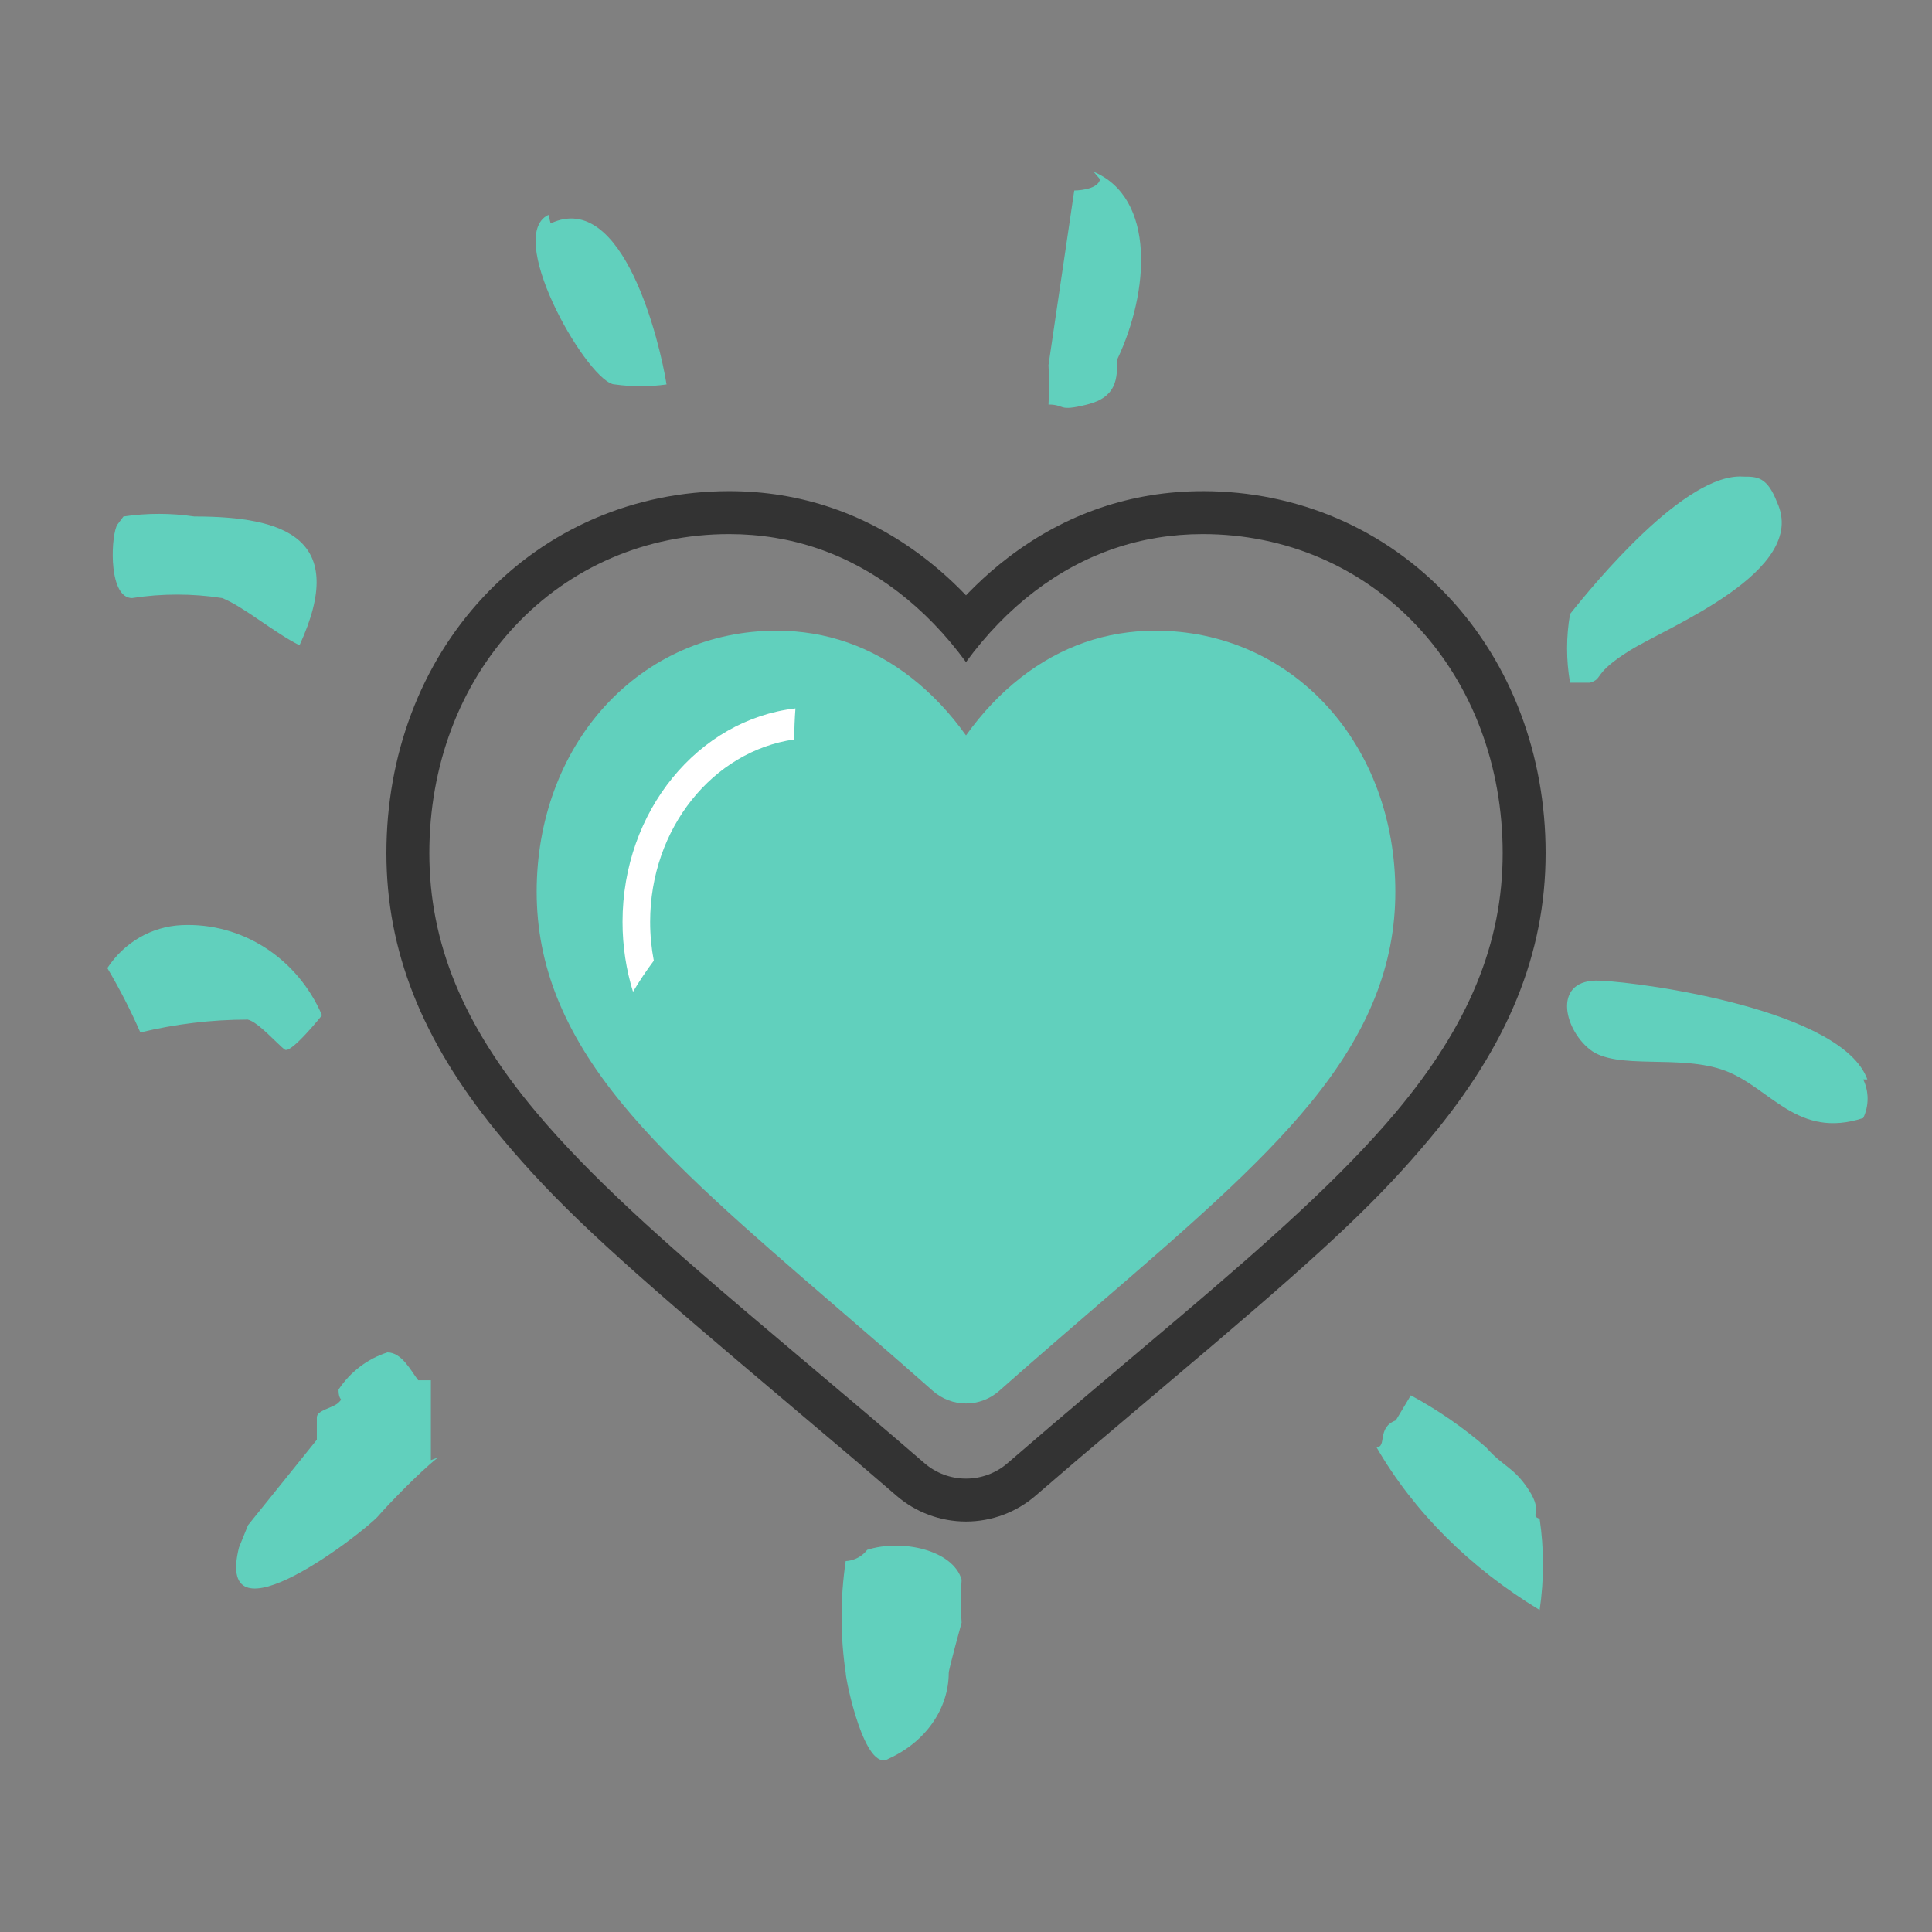 <svg width="90" height="90" viewBox="0 0 90 90" fill="none" xmlns="http://www.w3.org/2000/svg">
<rect x="0" y="0" width="90" height="90" fill="#808080" stroke="none"/>
<path d="M56.032 22.88C52.705 22.88 49.636 23.927 46.962 25.973L46.566 26.285C46.046 26.709 45.546 27.168 45.068 27.661L45 27.733L44.932 27.661C44.335 27.045 43.703 26.481 43.039 25.973C40.365 23.927 37.295 22.879 33.968 22.879C29.554 22.879 25.472 24.637 22.503 27.822C19.593 30.945 18 35.184 18 39.742C18 44.285 19.653 48.438 23.098 52.678L23.426 53.076C25.881 56.006 28.376 58.319 34.534 63.536L39.861 68.043C40.509 68.596 41.107 69.11 41.759 69.673C42.656 70.451 43.808 70.879 45 70.879C46.192 70.879 47.343 70.451 48.242 69.673L50.256 67.943L56.538 62.626C61.926 58.037 64.267 55.83 66.574 53.076C70.243 48.698 72 44.427 72 39.742C72 35.183 70.407 30.945 67.497 27.822C64.528 24.637 60.446 22.879 56.032 22.879V22.88ZM56.032 24.88C59.894 24.88 63.445 26.409 66.033 29.185C68.591 31.93 70 35.68 70 39.742C70 43.925 68.425 47.754 65.041 51.792C62.499 54.826 59.023 57.898 54.991 61.32L50.837 64.827C49.599 65.874 48.282 66.994 46.932 68.162C46.398 68.624 45.712 68.879 45 68.879C44.288 68.879 43.602 68.624 43.067 68.161L41.73 67.011C41.29 66.633 40.854 66.261 40.426 65.898L35.01 61.32C30.977 57.898 27.501 54.825 24.96 51.79C21.575 47.755 20 43.926 20 39.743C20 35.68 21.409 31.931 23.966 29.186C26.554 26.41 30.106 24.88 33.968 24.88C36.854 24.88 39.497 25.783 41.824 27.563C42.998 28.461 44.062 29.561 45 30.843C45.938 29.56 47.002 28.461 48.176 27.563C50.503 25.783 53.146 24.88 56.032 24.88Z" fill="#333333"/>
<path d="M61.827 32.902C59.757 30.631 56.915 29.379 53.826 29.379C51.517 29.379 49.402 30.118 47.541 31.574C46.601 32.309 45.751 33.208 45 34.258C44.25 33.208 43.398 32.309 42.459 31.574C40.598 30.118 38.483 29.379 36.174 29.379C33.085 29.379 30.244 30.631 28.173 32.902C26.127 35.148 25 38.215 25 41.54C25 44.962 26.26 48.095 28.967 51.398C31.389 54.354 34.868 57.354 38.898 60.828C40.274 62.014 41.834 63.359 43.454 64.792C43.882 65.171 44.431 65.379 45 65.379C45.57 65.379 46.118 65.171 46.546 64.792C48.166 63.359 49.726 62.014 51.103 60.827C55.132 57.354 58.612 54.354 61.033 51.398C63.74 48.095 65 44.962 65 41.54C65 38.215 63.873 35.148 61.827 32.902Z" fill="#61D0BD"/>
<path fill-rule="evenodd" clip-rule="evenodd" d="M44.796 73.588C44.746 74.253 44.746 74.92 44.796 75.585C44.796 75.585 44.196 77.756 44.196 77.93C44.191 79.61 43.112 81.15 41.396 81.925C40.296 82.62 39.396 78.277 39.396 77.93C39.14 76.2 39.14 74.45 39.396 72.72C39.396 72.72 39.996 72.72 40.396 72.198C41.996 71.678 44.396 72.198 44.796 73.588ZM65.722 65C66.995 65.692 68.169 66.503 69.222 67.417C70.022 68.333 70.522 68.333 71.222 69.417C71.922 70.5 71.222 70.583 71.722 70.75C71.93 72.161 71.93 73.589 71.722 75C68.476 73.034 65.865 70.429 64.122 67.417C64.622 67.417 64.122 66.5 65.022 66.167L65.722 65ZM18.048 63C18.723 63 19.145 63.865 19.482 64.298H20.072V68.02L20.4 67.897L20.372 67.92C19.515 68.6 18.038 70.134 17.626 70.616C17.036 71.308 9.952 76.847 11.132 72.087L11.554 71.049L14.759 67.068V66.029C14.759 65.683 15.518 65.596 15.771 65.337C16.024 65.077 15.771 65.337 15.771 64.731C16.318 63.907 17.121 63.296 18.048 63ZM74.533 45.682C76.736 45.782 85.837 47.082 86.987 50.282H86.795C87.068 50.848 87.068 51.516 86.795 52.082C83.729 53.082 82.485 50.682 80.377 49.882C78.269 49.082 75.299 49.882 74.054 48.882C72.808 47.882 72.329 45.582 74.533 45.682ZM15 47.296C15 47.296 13.558 49.096 13.27 48.896C12.98 48.696 12.02 47.596 11.538 47.496C9.855 47.498 8.178 47.699 6.538 48.096C6.086 47.063 5.572 46.061 5 45.096C5.786 43.899 7.07 43.158 8.462 43.096C11.264 42.966 13.857 44.632 15 47.296ZM81.207 22.203C81.857 22.203 82.32 22.203 82.784 23.403C84.268 26.603 77.684 29.203 75.921 30.303C74.159 31.403 74.716 31.603 74.067 31.803H73.139C72.954 30.746 72.954 29.66 73.139 28.603C74.252 27.203 78.519 22.003 81.207 22.203ZM9.052 24.06C13.252 24.06 16.252 25.06 13.952 30.06C12.752 29.46 11.352 28.26 10.352 27.86C8.96 27.643 7.543 27.643 6.152 27.86C5.092 27.86 5.146 25.257 5.42 24.533L5.452 24.46L5.752 24.06C6.846 23.897 7.958 23.897 9.052 24.06ZM50.943 8C53.843 9.224 53.543 13.597 52.043 16.746C52.043 17.62 52.043 18.495 50.643 18.845C49.243 19.195 49.643 18.845 48.843 18.845C48.878 18.233 48.878 17.62 48.843 17.008L50.043 8.875C50.043 8.875 51.143 8.875 51.243 8.35L50.943 8ZM25.55 10.008L25.65 10.408C29.05 8.808 30.75 16.008 31.05 17.908C30.254 18.02 29.446 18.02 28.65 17.908C27.471 17.908 23.594 11.257 25.441 10.068L25.55 10.008Z" fill="#61D0BD"/>
<path d="M37 34.446C33.212 34.99 30.286 38.588 30.286 42.946C30.286 43.566 30.345 44.17 30.457 44.752C30.112 45.213 29.787 45.697 29.488 46.201C29.172 45.181 29 44.086 29 42.946C29 37.777 32.529 33.525 37.055 33C37.019 33.477 37 33.959 37 34.446Z" fill="white"/>
</svg>
